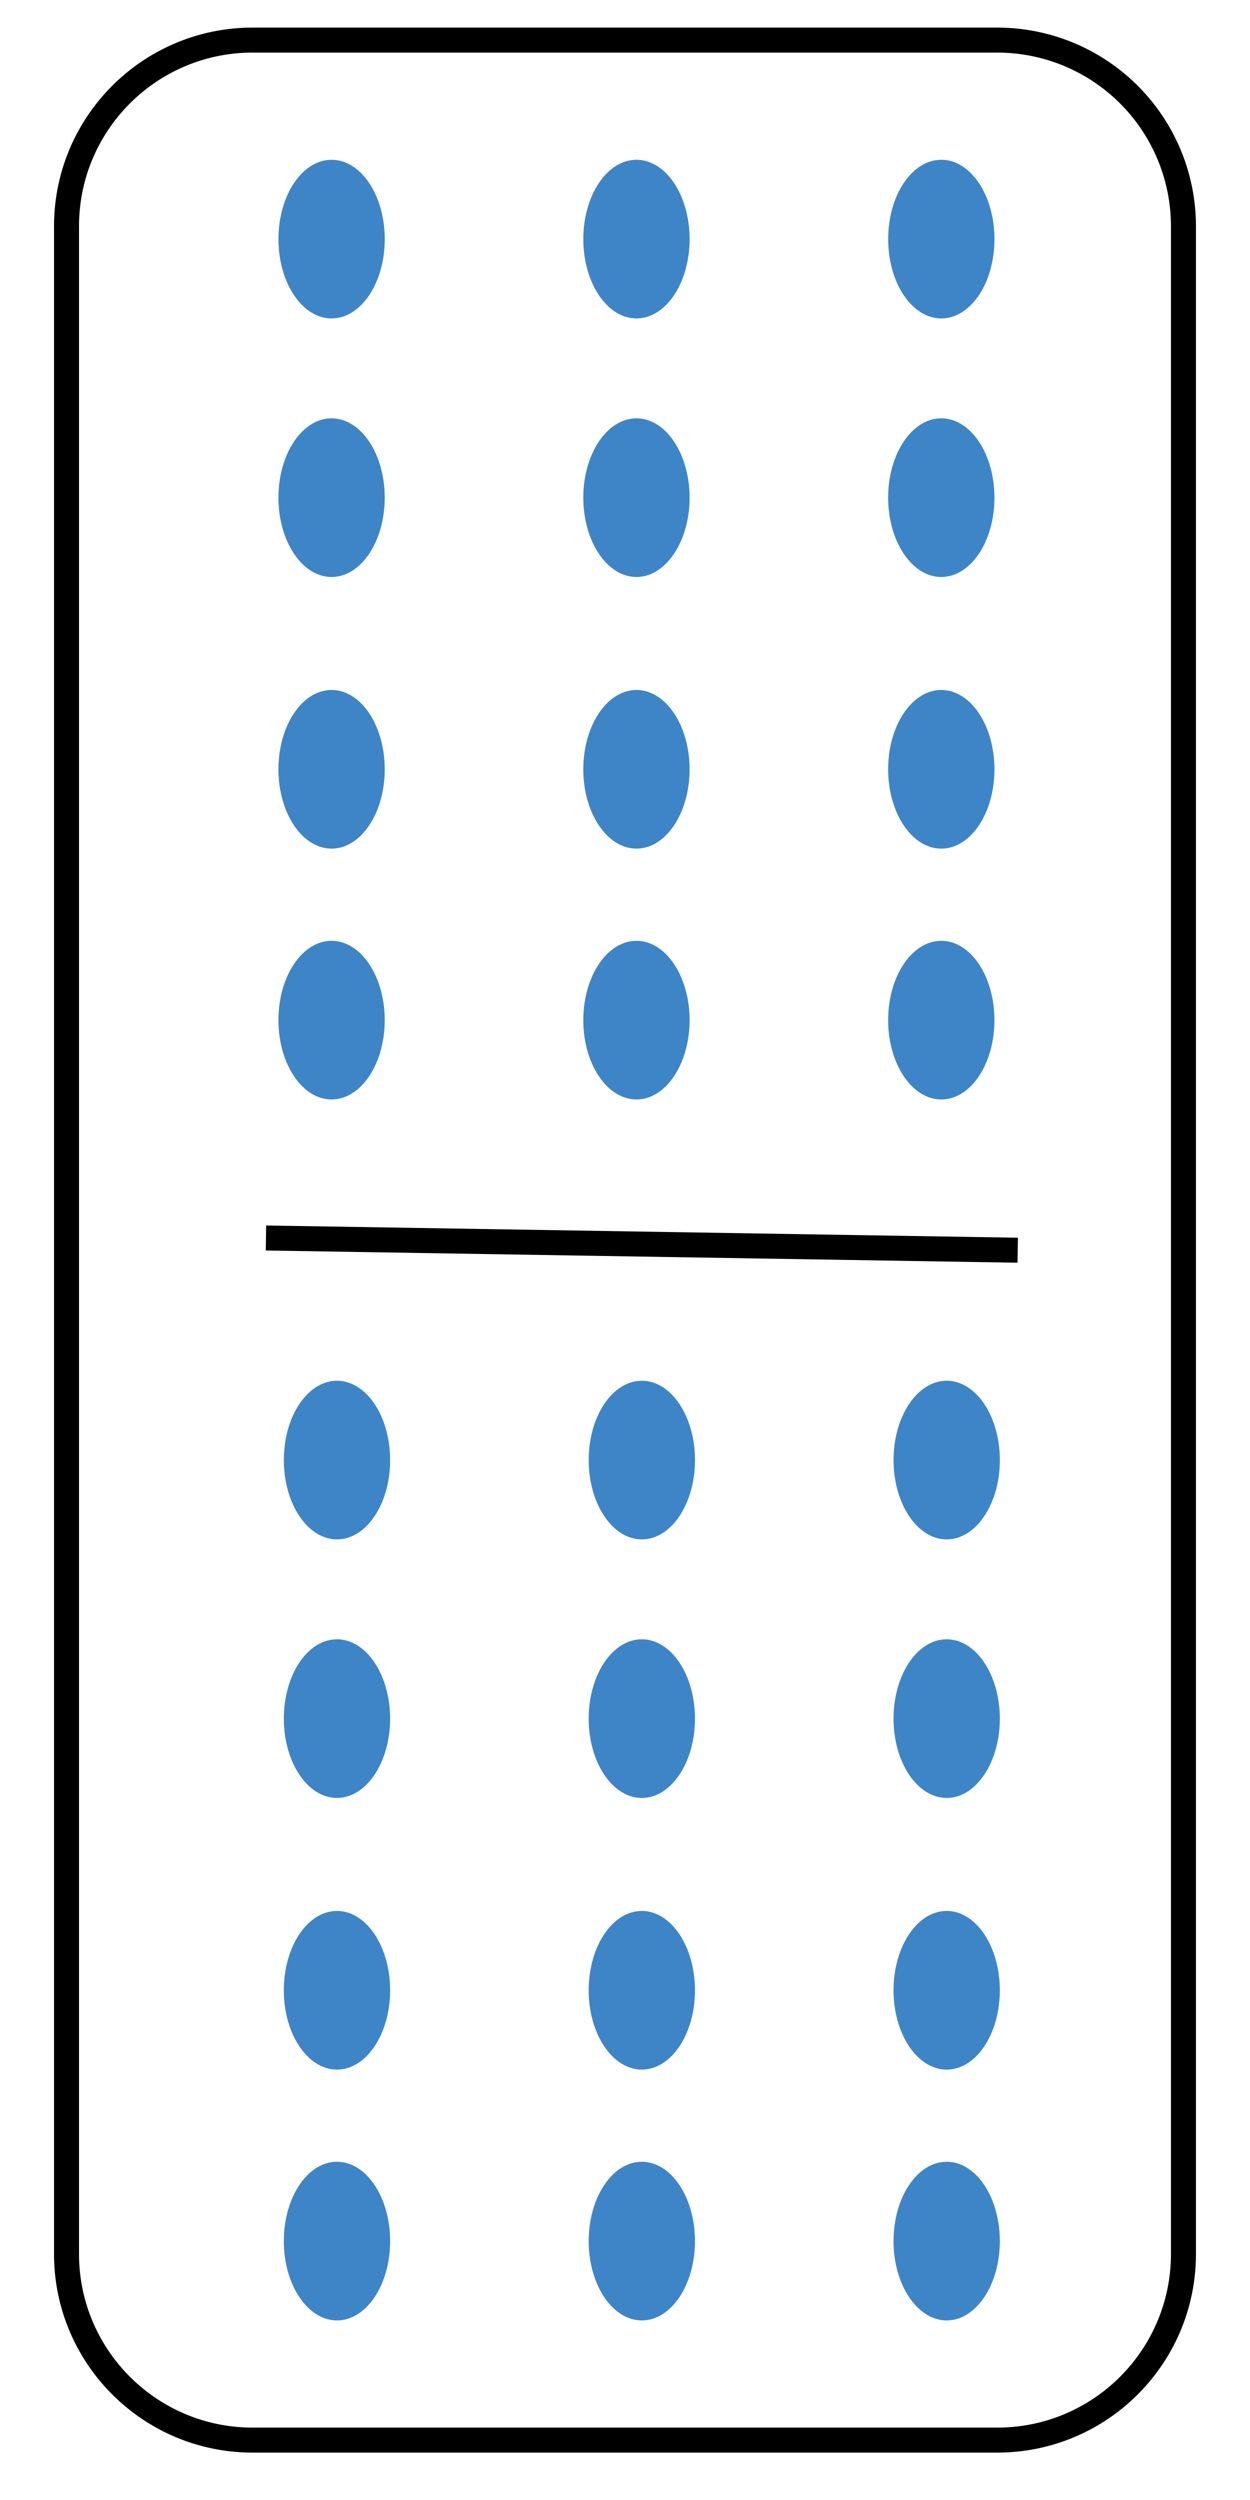 <svg viewBox="0 0 100 200" fill="none" stroke-linecap="square" stroke-miterlimit="10" xmlns="http://www.w3.org/2000/svg"><rect x="0" y="0" width="100" height="200" fill="#333333" stroke="none"/><clipPath id="a"><path d="M0 0h100v200H0V0z"/></clipPath><g clip-path="url(#a)"><path fill="#fff" d="M0 0h100v200H0z" fill-rule="evenodd"/><path fill="#000" d="M37.32 97.034c0-.6.486-1.087 1.086-1.087h31.56a1.087 1.087 0 0 1 1.086 1.087v4.346c0 .6-.487 1.087-1.087 1.087H38.406c-.6 0-1.086-.486-1.086-1.087z" fill-rule="evenodd"/><path stroke="#000" stroke-linejoin="round" stroke-linecap="butt" d="M37.32 97.034c0-.6.486-1.087 1.086-1.087h31.56a1.087 1.087 0 0 1 1.086 1.087v4.346c0 .6-.487 1.087-1.087 1.087H38.406c-.6 0-1.086-.486-1.086-1.087z"/><path fill="#fff" d="M5.322 18.1c0-8.224 6.668-14.892 14.893-14.892h59.569a14.893 14.893 0 0 1 14.892 14.893v162.214c0 8.225-6.667 14.893-14.892 14.893h-59.57c-8.224 0-14.892-6.668-14.892-14.893z" fill-rule="evenodd"/><path stroke="#000" stroke-width="2" stroke-linejoin="round" stroke-linecap="butt" d="M5.322 18.1c0-8.224 6.668-14.892 14.893-14.892h59.569a14.893 14.893 0 0 1 14.892 14.893v162.214c0 8.225-6.667 14.893-14.892 14.893h-59.57c-8.224 0-14.892-6.668-14.892-14.893z"/><path fill="none" d="m22.277 99.056 58.141.945"/><path stroke="#000" stroke-width="2" stroke-linejoin="round" stroke-linecap="butt" d="m22.277 99.056 58.141.945"/><path fill="#3d85c6" d="M46.665 19.129c0-3.506 1.904-6.347 4.252-6.347 1.128 0 2.21.669 3.007 1.859.797 1.19 1.245 2.804 1.245 4.488 0 3.505-1.904 6.346-4.252 6.346s-4.252-2.841-4.252-6.346zM46.664 39.812c0-3.505 1.904-6.346 4.252-6.346 1.128 0 2.21.668 3.006 1.859.798 1.19 1.246 2.804 1.246 4.487 0 3.505-1.904 6.347-4.252 6.347s-4.252-2.842-4.252-6.347zM46.664 61.545c0-3.506 1.904-6.347 4.252-6.347 1.128 0 2.21.669 3.006 1.859.798 1.19 1.246 2.804 1.246 4.488 0 3.505-1.904 6.346-4.252 6.346s-4.252-2.841-4.252-6.346zM46.664 81.61c0-3.505 1.904-6.346 4.252-6.346 1.128 0 2.21.668 3.006 1.859.798 1.19 1.246 2.804 1.246 4.487 0 3.505-1.904 6.347-4.252 6.347s-4.252-2.842-4.252-6.347zM22.277 19.129c0-3.506 1.903-6.347 4.252-6.347 1.127 0 2.209.669 3.006 1.859.798 1.19 1.246 2.804 1.246 4.488 0 3.505-1.904 6.346-4.252 6.346-2.349 0-4.252-2.841-4.252-6.346zM22.275 39.812c0-3.505 1.904-6.346 4.252-6.346 1.128 0 2.21.668 3.007 1.859.797 1.19 1.245 2.804 1.245 4.487 0 3.505-1.903 6.347-4.252 6.347-2.348 0-4.252-2.842-4.252-6.347zM22.275 61.545c0-3.506 1.904-6.347 4.252-6.347 1.128 0 2.21.669 3.007 1.859.797 1.19 1.245 2.804 1.245 4.488 0 3.505-1.903 6.346-4.252 6.346-2.348 0-4.252-2.841-4.252-6.346zM22.275 81.61c0-3.505 1.904-6.346 4.252-6.346 1.128 0 2.21.668 3.007 1.859.797 1.19 1.245 2.804 1.245 4.487 0 3.505-1.903 6.347-4.252 6.347-2.348 0-4.252-2.842-4.252-6.347zM71.054 19.129c0-3.506 1.903-6.347 4.252-6.347 1.127 0 2.209.669 3.006 1.859.798 1.19 1.246 2.804 1.246 4.488 0 3.505-1.904 6.346-4.252 6.346-2.349 0-4.252-2.841-4.252-6.346zM71.052 39.812c0-3.505 1.904-6.346 4.252-6.346 1.128 0 2.21.668 3.007 1.859.797 1.19 1.245 2.804 1.245 4.487 0 3.505-1.903 6.347-4.252 6.347-2.348 0-4.252-2.842-4.252-6.347zM71.052 61.545c0-3.506 1.904-6.347 4.252-6.347 1.128 0 2.21.669 3.007 1.859.797 1.19 1.245 2.804 1.245 4.488 0 3.505-1.903 6.346-4.252 6.346-2.348 0-4.252-2.841-4.252-6.346zM71.052 81.61c0-3.505 1.904-6.346 4.252-6.346 1.128 0 2.21.668 3.007 1.859.797 1.19 1.245 2.804 1.245 4.487 0 3.505-1.903 6.347-4.252 6.347-2.348 0-4.252-2.842-4.252-6.347zM47.096 116.806c0-3.505 1.903-6.347 4.252-6.347 1.127 0 2.209.669 3.006 1.86.798 1.19 1.246 2.804 1.246 4.487 0 3.505-1.904 6.346-4.252 6.346-2.349 0-4.252-2.841-4.252-6.346zM47.094 137.49c0-3.506 1.904-6.347 4.252-6.347 1.128 0 2.21.669 3.007 1.859.797 1.19 1.245 2.804 1.245 4.487 0 3.505-1.903 6.347-4.252 6.347-2.348 0-4.252-2.842-4.252-6.347zM47.094 159.222c0-3.505 1.904-6.347 4.252-6.347 1.128 0 2.21.669 3.007 1.86.797 1.19 1.245 2.804 1.245 4.487 0 3.505-1.903 6.346-4.252 6.346-2.348 0-4.252-2.841-4.252-6.346zM47.094 179.287c0-3.505 1.904-6.346 4.252-6.346 1.128 0 2.21.669 3.007 1.859.797 1.19 1.245 2.804 1.245 4.487 0 3.505-1.903 6.347-4.252 6.347-2.348 0-4.252-2.842-4.252-6.347zM22.707 116.806c0-3.505 1.904-6.347 4.252-6.347 1.128 0 2.21.669 3.007 1.86.797 1.19 1.245 2.804 1.245 4.487 0 3.505-1.904 6.346-4.252 6.346s-4.252-2.841-4.252-6.346zM22.706 137.49c0-3.506 1.904-6.347 4.252-6.347 1.128 0 2.21.669 3.006 1.859.798 1.19 1.246 2.804 1.246 4.487 0 3.505-1.904 6.347-4.252 6.347s-4.252-2.842-4.252-6.347zM22.706 159.222c0-3.505 1.904-6.347 4.252-6.347 1.128 0 2.21.669 3.006 1.86.798 1.19 1.246 2.804 1.246 4.487 0 3.505-1.904 6.346-4.252 6.346s-4.252-2.841-4.252-6.346zM22.706 179.287c0-3.505 1.904-6.346 4.252-6.346 1.128 0 2.21.669 3.006 1.859.798 1.19 1.246 2.804 1.246 4.487 0 3.505-1.904 6.347-4.252 6.347s-4.252-2.842-4.252-6.347zM71.484 116.806c0-3.505 1.904-6.347 4.252-6.347 1.128 0 2.21.669 3.007 1.86.797 1.19 1.245 2.804 1.245 4.487 0 3.505-1.904 6.346-4.252 6.346s-4.252-2.841-4.252-6.346zM71.483 137.49c0-3.506 1.903-6.347 4.252-6.347 1.127 0 2.209.669 3.006 1.859.798 1.19 1.246 2.804 1.246 4.487 0 3.505-1.904 6.347-4.252 6.347-2.349 0-4.252-2.842-4.252-6.347zM71.483 159.222c0-3.505 1.903-6.347 4.252-6.347 1.127 0 2.209.669 3.006 1.86.798 1.19 1.246 2.804 1.246 4.487 0 3.505-1.904 6.346-4.252 6.346-2.349 0-4.252-2.841-4.252-6.346zM71.483 179.287c0-3.505 1.903-6.346 4.252-6.346 1.127 0 2.209.669 3.006 1.859.798 1.19 1.246 2.804 1.246 4.487 0 3.505-1.904 6.347-4.252 6.347-2.349 0-4.252-2.842-4.252-6.347z" fill-rule="evenodd"/></g></svg>